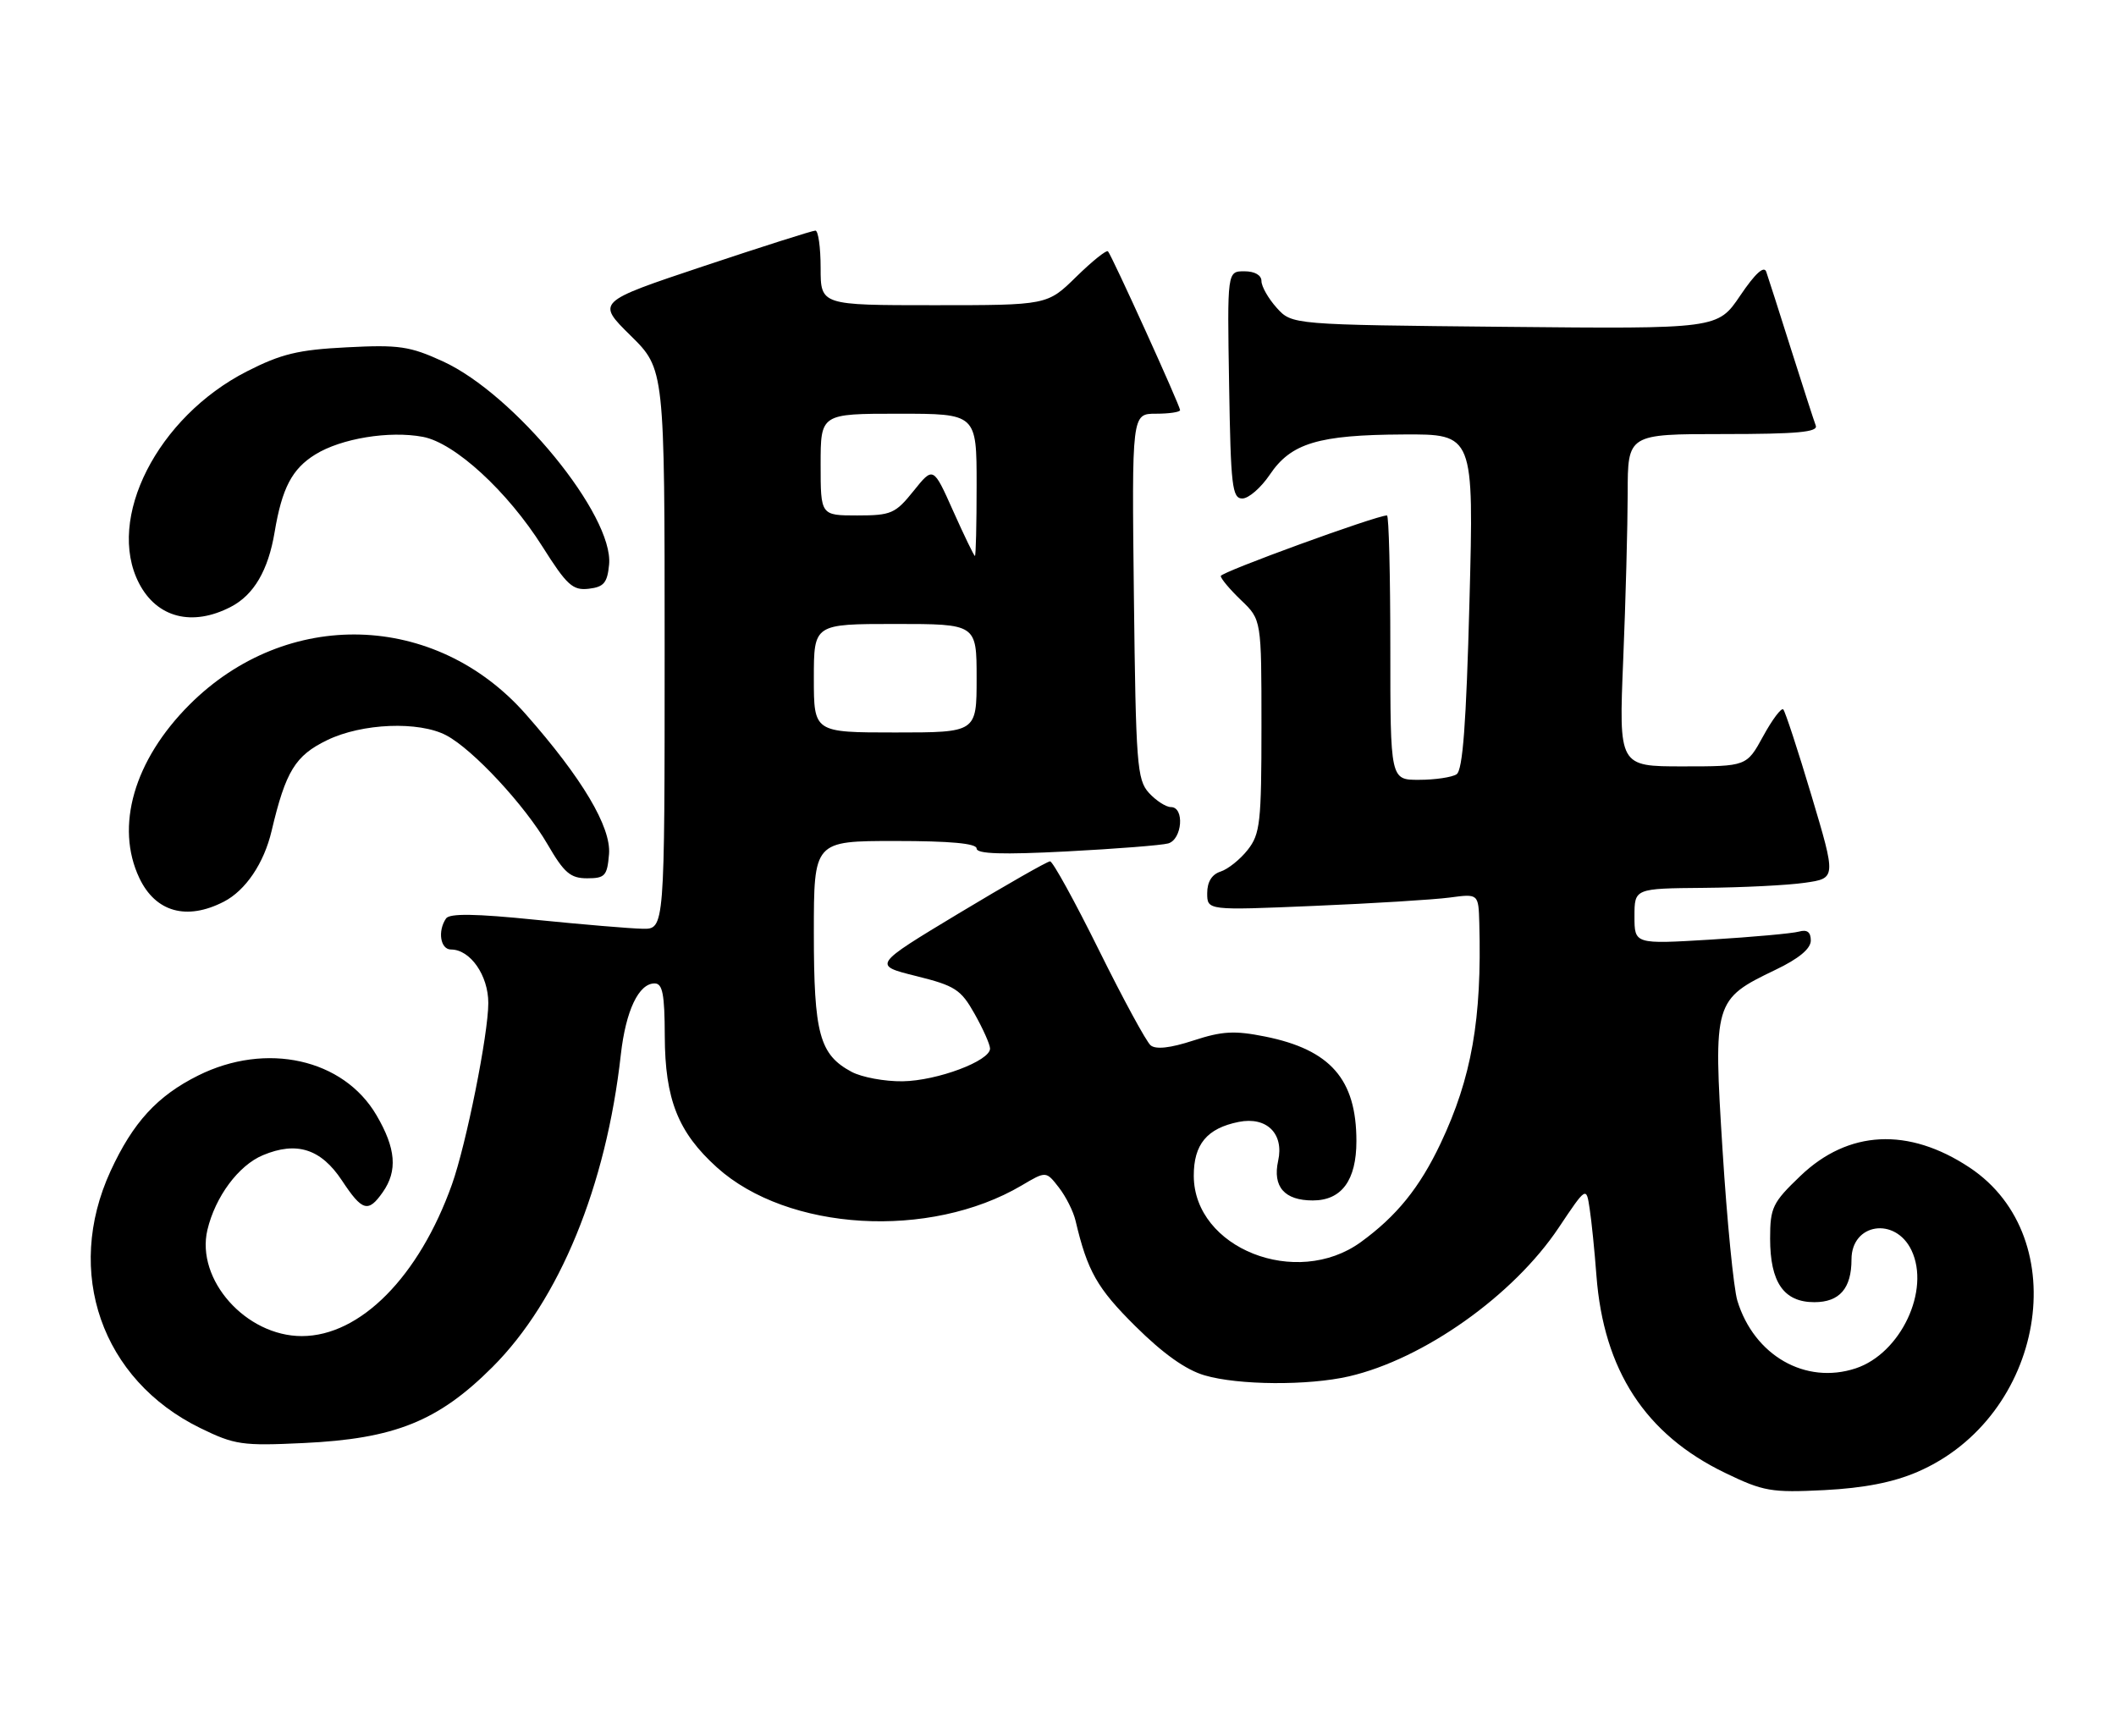 <?xml version="1.0" encoding="UTF-8" standalone="no"?>
<!DOCTYPE svg PUBLIC "-//W3C//DTD SVG 1.1//EN" "http://www.w3.org/Graphics/SVG/1.1/DTD/svg11.dtd" >
<svg xmlns="http://www.w3.org/2000/svg" xmlns:xlink="http://www.w3.org/1999/xlink" version="1.1" viewBox="0 0 312 256">
 <g >
 <path fill="currentColor"
d=" M 282.71 217.03 C 301.50 208.94 306.03 182.50 290.40 172.14 C 281.39 166.17 272.52 166.62 265.45 173.40 C 261.36 177.31 261.00 178.06 261.00 182.61 C 261.00 189.09 263.02 192.00 267.52 192.00 C 271.24 192.00 273.00 189.97 273.00 185.69 C 273.00 180.36 279.46 179.37 281.84 184.34 C 284.66 190.24 280.25 199.57 273.61 201.76 C 266.21 204.20 258.64 199.87 256.17 191.78 C 255.62 189.97 254.64 180.00 253.99 169.62 C 252.61 147.67 252.71 147.36 261.78 143.00 C 265.23 141.35 266.99 139.89 267.00 138.68 C 267.00 137.43 266.46 137.02 265.25 137.36 C 264.29 137.63 258.44 138.16 252.25 138.54 C 241.00 139.22 241.00 139.22 241.00 135.11 C 241.00 131.00 241.00 131.00 251.25 130.91 C 256.89 130.86 263.58 130.53 266.12 130.16 C 270.74 129.50 270.74 129.50 267.10 117.31 C 265.10 110.61 263.22 104.89 262.94 104.60 C 262.65 104.32 261.32 106.09 259.98 108.54 C 257.54 113.00 257.54 113.00 248.11 113.00 C 238.69 113.00 238.69 113.00 239.34 97.25 C 239.70 88.59 239.99 77.56 240.00 72.75 C 240.00 64.00 240.00 64.00 254.11 64.00 C 265.01 64.00 268.10 63.71 267.73 62.75 C 267.47 62.06 265.83 56.99 264.09 51.50 C 262.35 46.00 260.71 40.86 260.43 40.07 C 260.10 39.13 258.79 40.33 256.60 43.57 C 253.27 48.50 253.27 48.50 221.89 48.19 C 190.50 47.88 190.50 47.88 188.25 45.39 C 187.01 44.01 186.00 42.24 186.00 41.44 C 186.00 40.57 185.01 40.00 183.48 40.00 C 180.95 40.00 180.95 40.00 181.23 56.75 C 181.47 71.67 181.68 73.50 183.18 73.50 C 184.11 73.50 185.92 71.92 187.22 70.00 C 190.35 65.34 194.37 64.12 206.91 64.06 C 217.32 64.00 217.32 64.00 216.67 88.69 C 216.19 106.81 215.68 113.59 214.76 114.17 C 214.07 114.61 211.59 114.98 209.25 114.98 C 205.00 115.00 205.00 115.00 205.00 95.50 C 205.00 84.78 204.78 76.00 204.51 76.00 C 202.94 76.00 180.00 84.36 180.00 84.93 C 180.00 85.31 181.35 86.92 183.00 88.50 C 186.00 91.37 186.00 91.37 186.00 107.05 C 186.00 121.28 185.81 122.97 183.97 125.31 C 182.86 126.72 181.06 128.16 179.97 128.51 C 178.69 128.92 178.00 130.02 178.00 131.69 C 178.00 134.24 178.00 134.24 193.75 133.57 C 202.41 133.21 211.41 132.65 213.75 132.34 C 218.00 131.77 218.00 131.77 218.12 136.14 C 218.51 150.29 216.99 158.92 212.41 168.60 C 209.32 175.12 205.93 179.31 200.64 183.15 C 191.15 190.02 176.08 184.06 176.02 173.40 C 176.00 168.73 177.96 166.36 182.65 165.42 C 186.77 164.60 189.35 167.15 188.46 171.16 C 187.62 174.98 189.39 177.00 193.57 177.00 C 197.82 177.00 200.00 174.03 200.00 168.25 C 200.00 159.14 196.18 154.77 186.52 152.83 C 182.02 151.93 180.21 152.03 175.96 153.42 C 172.57 154.53 170.43 154.77 169.66 154.13 C 169.02 153.60 165.59 147.27 162.03 140.08 C 158.47 132.89 155.23 127.00 154.83 127.00 C 154.43 127.00 148.39 130.45 141.39 134.66 C 128.68 142.32 128.68 142.32 135.07 143.91 C 140.83 145.34 141.68 145.89 143.71 149.50 C 144.95 151.70 145.97 153.99 145.98 154.60 C 146.01 156.42 138.20 159.35 133.10 159.43 C 130.46 159.47 127.08 158.84 125.57 158.04 C 120.83 155.50 120.00 152.44 120.00 137.55 C 120.00 124.00 120.00 124.00 132.00 124.00 C 140.14 124.00 144.00 124.36 144.00 125.11 C 144.00 125.91 147.79 126.03 157.25 125.54 C 164.54 125.16 171.29 124.63 172.25 124.36 C 174.32 123.77 174.69 119.00 172.65 119.00 C 171.92 119.00 170.45 118.05 169.40 116.90 C 167.65 114.96 167.48 112.69 167.19 87.90 C 166.88 61.00 166.88 61.00 170.44 61.00 C 172.40 61.00 174.00 60.76 174.00 60.47 C 174.00 59.82 163.94 37.67 163.37 37.06 C 163.14 36.82 161.04 38.51 158.69 40.81 C 154.42 45.00 154.42 45.00 137.71 45.00 C 121.00 45.00 121.00 45.00 121.00 39.50 C 121.00 36.48 120.65 34.00 120.23 34.00 C 119.80 34.00 112.36 36.37 103.70 39.26 C 87.95 44.52 87.95 44.52 92.97 49.47 C 98.00 54.42 98.00 54.42 98.00 95.71 C 98.00 137.00 98.00 137.00 94.75 136.94 C 92.96 136.91 85.88 136.31 79.00 135.62 C 70.11 134.71 66.29 134.66 65.77 135.42 C 64.50 137.28 64.93 140.00 66.50 140.00 C 69.34 140.00 72.00 143.81 72.00 147.89 C 72.00 152.49 68.74 168.75 66.64 174.64 C 61.79 188.24 53.12 197.00 44.50 197.00 C 36.26 197.00 28.86 188.68 30.58 181.35 C 31.74 176.45 35.17 171.83 38.76 170.33 C 43.74 168.24 47.33 169.39 50.42 174.06 C 53.42 178.60 54.29 178.85 56.44 175.78 C 58.65 172.63 58.38 169.32 55.51 164.43 C 50.64 156.11 39.25 153.58 29.22 158.58 C 23.18 161.59 19.61 165.49 16.30 172.67 C 9.44 187.59 14.98 203.44 29.53 210.56 C 34.60 213.04 35.71 213.20 44.75 212.77 C 58.20 212.14 64.61 209.56 72.61 201.57 C 82.47 191.72 89.38 174.90 91.54 155.50 C 92.27 149.02 94.17 145.00 96.52 145.00 C 97.70 145.00 98.00 146.59 98.02 152.75 C 98.05 162.10 99.98 166.96 105.71 172.13 C 116.16 181.55 137.07 182.79 150.64 174.79 C 154.24 172.66 154.24 172.66 156.12 175.08 C 157.16 176.41 158.27 178.62 158.59 180.00 C 160.34 187.42 161.76 189.94 167.41 195.54 C 171.49 199.59 174.86 201.99 177.62 202.79 C 182.59 204.25 192.89 204.32 198.89 202.94 C 209.90 200.40 223.16 191.01 229.83 181.01 C 233.90 174.93 233.90 174.93 234.39 178.21 C 234.67 180.02 235.12 184.45 235.39 188.07 C 236.45 202.03 242.59 211.47 254.32 217.15 C 260.03 219.91 261.15 220.10 269.00 219.71 C 274.82 219.41 279.14 218.57 282.71 217.03 Z  M 33.00 132.95 C 36.21 131.30 38.93 127.28 40.05 122.50 C 42.13 113.70 43.53 111.41 48.24 109.13 C 53.39 106.63 61.77 106.30 65.80 108.42 C 69.73 110.49 77.39 118.73 80.74 124.50 C 83.18 128.70 84.11 129.50 86.57 129.50 C 89.21 129.50 89.53 129.14 89.80 125.94 C 90.13 121.95 85.84 114.73 77.51 105.29 C 64.19 90.19 42.25 89.58 27.93 103.91 C 19.76 112.09 16.94 121.86 20.55 129.47 C 22.93 134.48 27.52 135.77 33.00 132.95 Z  M 34.03 89.48 C 37.42 87.73 39.55 84.10 40.49 78.47 C 41.58 71.96 43.06 69.13 46.49 67.01 C 50.31 64.64 57.41 63.48 62.35 64.41 C 67.05 65.29 74.83 72.43 79.98 80.59 C 83.58 86.29 84.45 87.08 86.80 86.81 C 89.04 86.55 89.55 85.94 89.81 83.24 C 90.51 76.01 75.87 58.12 65.30 53.28 C 60.43 51.05 58.82 50.81 51.15 51.21 C 43.96 51.57 41.46 52.18 36.38 54.77 C 23.21 61.50 15.58 76.49 20.50 86.00 C 23.13 91.09 28.34 92.43 34.03 89.48 Z  M 120.00 100.00 C 120.00 92.00 120.00 92.00 132.00 92.00 C 144.00 92.00 144.00 92.00 144.00 100.00 C 144.00 108.00 144.00 108.00 132.00 108.00 C 120.00 108.00 120.00 108.00 120.00 100.00 Z  M 140.55 75.36 C 137.61 68.77 137.61 68.77 134.71 72.38 C 132.02 75.73 131.41 76.00 126.40 76.00 C 121.00 76.00 121.00 76.00 121.00 68.50 C 121.00 61.00 121.00 61.00 132.50 61.00 C 144.00 61.00 144.00 61.00 144.00 71.50 C 144.00 77.28 143.89 81.99 143.75 81.97 C 143.61 81.96 142.17 78.98 140.55 75.36 Z "/>
</g>
</svg>